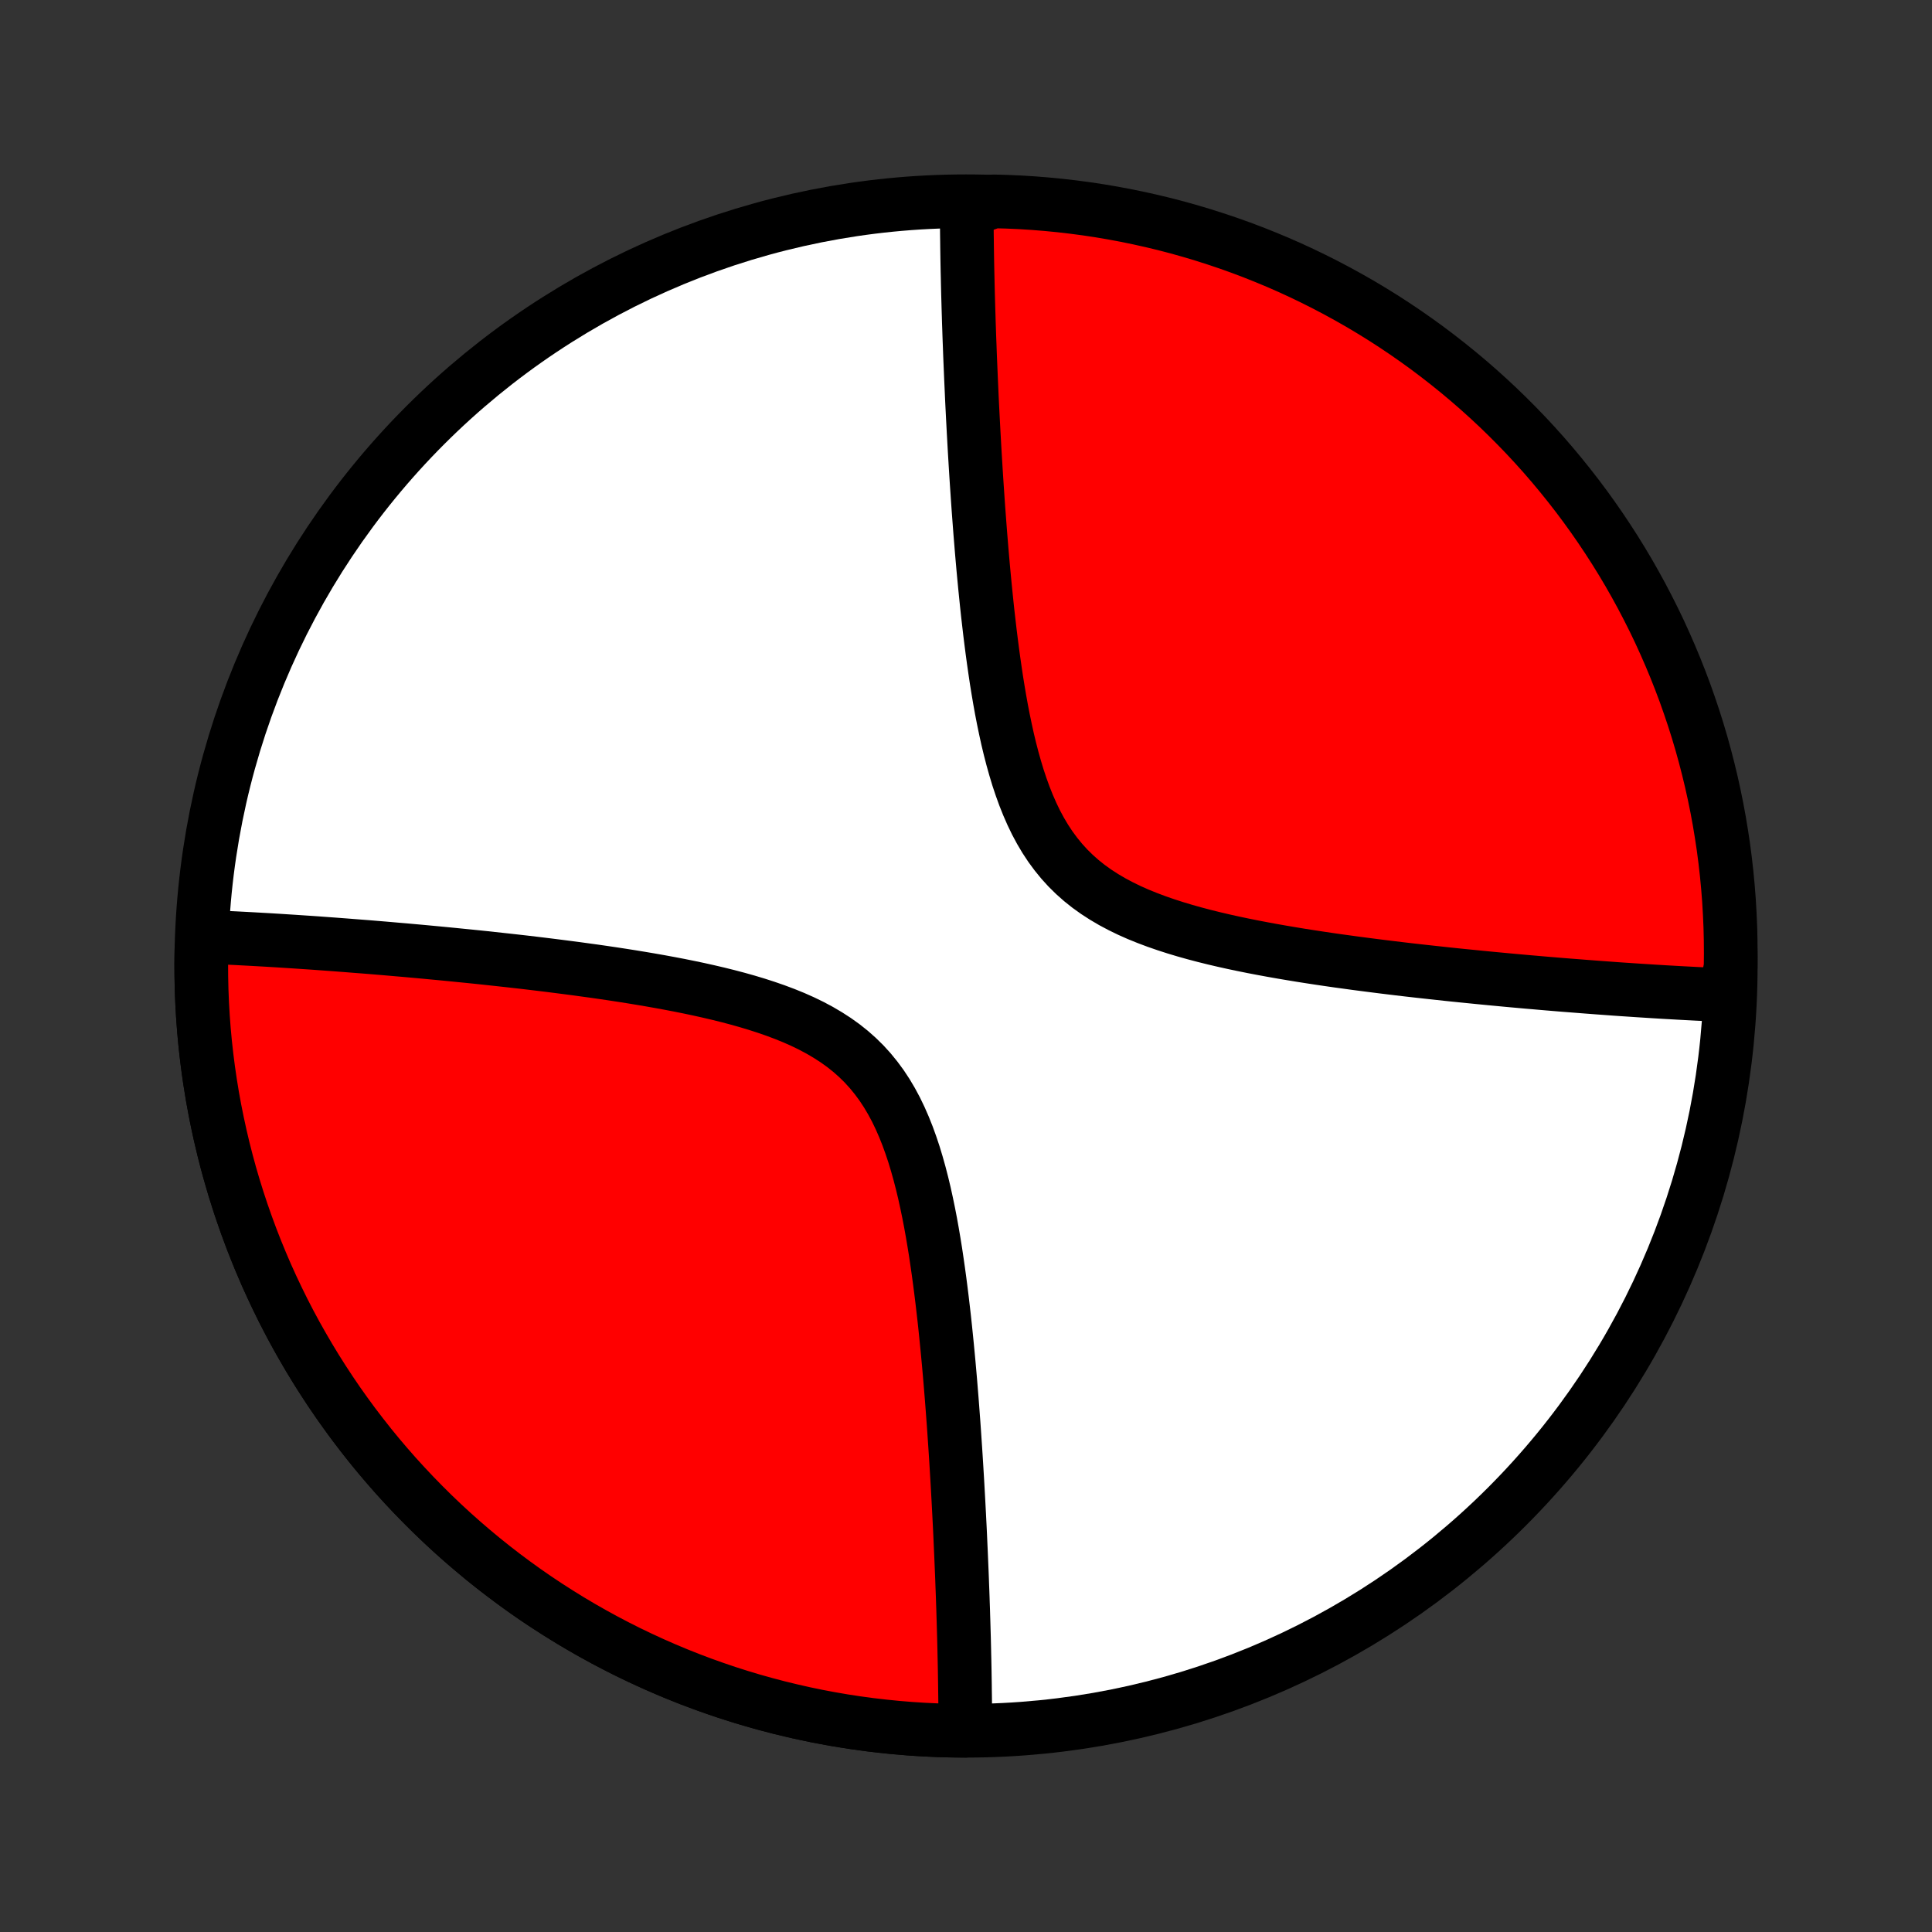 <?xml version="1.0" encoding="utf-8" standalone="no"?>
<!DOCTYPE svg PUBLIC "-//W3C//DTD SVG 1.1//EN"
  "http://www.w3.org/Graphics/SVG/1.1/DTD/svg11.dtd">
<!-- Created with matplotlib (http://matplotlib.org/) -->
<svg height="72pt" version="1.1" viewBox="0 0 72 72" width="72pt" xmlns="http://www.w3.org/2000/svg" xmlns:xlink="http://www.w3.org/1999/xlink">
 <rect x="0" y="0" width="72" height="72" fill="#333333" stroke="none"/>
 <defs>
  <style type="text/css">
*{stroke-linecap:butt;stroke-linejoin:round;}
  </style>
 </defs>
 <g id="figure_1">
  <g id="patch_1">
   <path d="
M0 72
L72 72
L72 0
L0 0
z
" style="fill:none;"/>
  </g>
  <g id="axes_1">
   <g id="PatchCollection_1">
    <defs>
     <path d="
M36 -7.5
C43.558 -7.5 50.808 -10.503 56.153 -15.848
C61.497 -21.192 64.5 -28.442 64.5 -36
C64.5 -43.558 61.497 -50.808 56.153 -56.153
C50.808 -61.497 43.558 -64.5 36 -64.5
C28.442 -64.5 21.192 -61.497 15.848 -56.153
C10.503 -50.808 7.5 -43.558 7.5 -36
C7.5 -28.442 10.503 -21.192 15.848 -15.848
C21.192 -10.503 28.442 -7.5 36 -7.5
z
" id="C0_0_a811fe30f3"/>
     <path d="
M35.972 -7.5
L35.972 -7.68
L35.972 -7.861
L35.971 -8.043
L35.97 -8.226
L35.969 -8.411
L35.968 -8.596
L35.966 -8.784
L35.963 -8.973
L35.961 -9.163
L35.958 -9.355
L35.955 -9.548
L35.952 -9.743
L35.948 -9.939
L35.944 -10.138
L35.939 -10.338
L35.935 -10.54
L35.93 -10.744
L35.925 -10.95
L35.919 -11.158
L35.913 -11.367
L35.907 -11.579
L35.9 -11.794
L35.894 -12.01
L35.886 -12.229
L35.879 -12.45
L35.871 -12.674
L35.862 -12.9
L35.854 -13.129
L35.845 -13.36
L35.835 -13.594
L35.825 -13.831
L35.815 -14.071
L35.804 -14.313
L35.793 -14.559
L35.782 -14.808
L35.77 -15.059
L35.757 -15.314
L35.744 -15.573
L35.73 -15.834
L35.716 -16.099
L35.701 -16.367
L35.686 -16.639
L35.67 -16.914
L35.653 -17.193
L35.636 -17.475
L35.618 -17.761
L35.599 -18.051
L35.579 -18.345
L35.559 -18.642
L35.538 -18.944
L35.515 -19.249
L35.492 -19.558
L35.468 -19.87
L35.442 -20.187
L35.416 -20.507
L35.388 -20.831
L35.359 -21.159
L35.328 -21.491
L35.296 -21.826
L35.262 -22.165
L35.227 -22.507
L35.19 -22.853
L35.15 -23.201
L35.109 -23.553
L35.065 -23.907
L35.019 -24.264
L34.97 -24.624
L34.918 -24.985
L34.864 -25.348
L34.805 -25.713
L34.743 -26.078
L34.677 -26.444
L34.606 -26.81
L34.53 -27.176
L34.45 -27.54
L34.363 -27.903
L34.27 -28.263
L34.17 -28.62
L34.063 -28.974
L33.947 -29.322
L33.823 -29.665
L33.689 -30.001
L33.545 -30.33
L33.391 -30.65
L33.224 -30.961
L33.046 -31.261
L32.855 -31.551
L32.65 -31.829
L32.433 -32.095
L32.202 -32.349
L31.958 -32.589
L31.701 -32.817
L31.431 -33.032
L31.149 -33.234
L30.855 -33.424
L30.551 -33.603
L30.238 -33.77
L29.915 -33.927
L29.584 -34.074
L29.247 -34.211
L28.903 -34.34
L28.554 -34.461
L28.201 -34.575
L27.845 -34.682
L27.486 -34.783
L27.125 -34.878
L26.762 -34.968
L26.399 -35.053
L26.036 -35.134
L25.674 -35.21
L25.312 -35.283
L24.951 -35.352
L24.592 -35.418
L24.235 -35.481
L23.88 -35.541
L23.527 -35.599
L23.178 -35.654
L22.831 -35.707
L22.487 -35.758
L22.147 -35.807
L21.809 -35.853
L21.476 -35.899
L21.145 -35.942
L20.819 -35.984
L20.496 -36.025
L20.177 -36.064
L19.862 -36.102
L19.55 -36.139
L19.242 -36.174
L18.939 -36.208
L18.638 -36.241
L18.342 -36.273
L18.049 -36.305
L17.761 -36.335
L17.475 -36.364
L17.194 -36.392
L16.916 -36.42
L16.641 -36.447
L16.37 -36.473
L16.103 -36.498
L15.839 -36.523
L15.578 -36.547
L15.321 -36.57
L15.067 -36.593
L14.816 -36.614
L14.568 -36.636
L14.323 -36.657
L14.081 -36.677
L13.841 -36.697
L13.605 -36.716
L13.372 -36.734
L13.141 -36.752
L12.913 -36.77
L12.687 -36.787
L12.464 -36.804
L12.243 -36.82
L12.025 -36.836
L11.809 -36.852
L11.595 -36.867
L11.383 -36.881
L11.174 -36.895
L10.966 -36.909
L10.761 -36.922
L10.557 -36.935
L10.355 -36.948
L10.156 -36.96
L9.958 -36.972
L9.761 -36.983
L9.567 -36.994
L9.373 -37.005
L9.182 -37.015
L8.992 -37.025
L8.803 -37.035
L8.616 -37.044
L8.431 -37.053
L8.246 -37.062
L8.063 -37.07
L7.881 -37.078
L7.7 -37.085
L7.506 -36.595
L7.5 -36.098
L7.503 -35.6
L7.514 -35.103
L7.534 -34.606
L7.563 -34.109
L7.6 -33.613
L7.646 -33.118
L7.701 -32.624
L7.764 -32.13
L7.836 -31.638
L7.916 -31.147
L8.005 -30.658
L8.103 -30.17
L8.209 -29.684
L8.323 -29.2
L8.446 -28.718
L8.577 -28.238
L8.717 -27.761
L8.865 -27.286
L9.021 -26.814
L9.186 -26.344
L9.358 -25.878
L9.539 -25.414
L9.728 -24.954
L9.924 -24.497
L10.129 -24.044
L10.342 -23.594
L10.562 -23.148
L10.79 -22.706
L11.026 -22.268
L11.27 -21.835
L11.521 -21.405
L11.779 -20.98
L12.045 -20.56
L12.318 -20.144
L12.598 -19.733
L12.886 -19.327
L13.18 -18.926
L13.482 -18.531
L13.79 -18.14
L14.105 -17.755
L14.427 -17.376
L14.755 -17.002
L15.09 -16.635
L15.431 -16.273
L15.779 -15.917
L16.132 -15.567
L16.492 -15.223
L16.857 -14.886
L17.229 -14.555
L17.606 -14.231
L17.989 -13.913
L18.377 -13.602
L18.77 -13.298
L19.169 -13.001
L19.573 -12.71
L19.982 -12.427
L20.396 -12.151
L20.815 -11.883
L21.238 -11.621
L21.666 -11.367
L22.098 -11.121
L22.534 -10.882
L22.974 -10.651
L23.419 -10.427
L23.867 -10.212
L24.319 -10.004
L24.774 -9.804
L25.233 -9.612
L25.695 -9.428
L26.161 -9.252
L26.629 -9.085
L27.1 -8.925
L27.574 -8.774
L28.05 -8.631
L28.529 -8.497
L29.011 -8.37
L29.494 -8.253
L29.979 -8.143
L30.466 -8.042
L30.955 -7.95
L31.445 -7.866
L31.937 -7.791
L32.43 -7.724
L32.924 -7.667
L33.419 -7.617
L33.915 -7.576
L34.411 -7.544
L34.908 -7.521
L35.405 -7.506
z
" id="C0_1_ada21f9d5d"/>
     <path d="
M64.299 -34.915
L64.119 -34.922
L63.937 -34.93
L63.754 -34.938
L63.569 -34.947
L63.384 -34.956
L63.197 -34.965
L63.008 -34.975
L62.818 -34.985
L62.627 -34.995
L62.434 -35.006
L62.239 -35.017
L62.042 -35.028
L61.844 -35.04
L61.645 -35.052
L61.443 -35.065
L61.239 -35.078
L61.034 -35.091
L60.827 -35.105
L60.617 -35.119
L60.405 -35.133
L60.191 -35.148
L59.975 -35.164
L59.757 -35.18
L59.536 -35.196
L59.313 -35.213
L59.087 -35.23
L58.859 -35.248
L58.628 -35.266
L58.395 -35.284
L58.158 -35.303
L57.919 -35.323
L57.677 -35.343
L57.432 -35.364
L57.184 -35.386
L56.933 -35.407
L56.679 -35.43
L56.422 -35.453
L56.161 -35.477
L55.897 -35.502
L55.63 -35.527
L55.359 -35.553
L55.084 -35.58
L54.806 -35.608
L54.525 -35.636
L54.239 -35.665
L53.951 -35.695
L53.658 -35.727
L53.362 -35.759
L53.061 -35.792
L52.758 -35.826
L52.45 -35.861
L52.138 -35.898
L51.823 -35.936
L51.504 -35.975
L51.181 -36.016
L50.855 -36.058
L50.524 -36.101
L50.191 -36.147
L49.853 -36.193
L49.513 -36.242
L49.169 -36.293
L48.822 -36.346
L48.472 -36.401
L48.12 -36.459
L47.765 -36.519
L47.408 -36.582
L47.049 -36.648
L46.688 -36.717
L46.326 -36.79
L45.964 -36.866
L45.6 -36.947
L45.237 -37.032
L44.875 -37.122
L44.514 -37.217
L44.155 -37.318
L43.799 -37.425
L43.446 -37.539
L43.097 -37.66
L42.754 -37.789
L42.416 -37.926
L42.085 -38.073
L41.763 -38.23
L41.449 -38.397
L41.145 -38.576
L40.851 -38.766
L40.569 -38.968
L40.299 -39.183
L40.042 -39.411
L39.798 -39.651
L39.567 -39.905
L39.35 -40.171
L39.145 -40.449
L38.954 -40.739
L38.776 -41.039
L38.609 -41.35
L38.455 -41.67
L38.311 -41.999
L38.177 -42.335
L38.053 -42.678
L37.937 -43.026
L37.83 -43.38
L37.73 -43.737
L37.637 -44.097
L37.55 -44.46
L37.47 -44.824
L37.394 -45.19
L37.323 -45.556
L37.257 -45.922
L37.195 -46.287
L37.136 -46.652
L37.082 -47.015
L37.03 -47.376
L36.981 -47.736
L36.935 -48.093
L36.891 -48.447
L36.85 -48.799
L36.81 -49.147
L36.773 -49.493
L36.738 -49.835
L36.704 -50.174
L36.672 -50.509
L36.641 -50.841
L36.612 -51.169
L36.584 -51.493
L36.558 -51.813
L36.532 -52.13
L36.508 -52.443
L36.485 -52.751
L36.462 -53.056
L36.441 -53.358
L36.421 -53.655
L36.401 -53.949
L36.382 -54.239
L36.364 -54.525
L36.347 -54.807
L36.33 -55.086
L36.314 -55.361
L36.299 -55.633
L36.284 -55.901
L36.27 -56.166
L36.256 -56.427
L36.243 -56.686
L36.23 -56.941
L36.218 -57.192
L36.207 -57.441
L36.196 -57.687
L36.185 -57.929
L36.175 -58.169
L36.165 -58.406
L36.155 -58.64
L36.146 -58.871
L36.138 -59.1
L36.129 -59.326
L36.121 -59.55
L36.114 -59.771
L36.106 -59.99
L36.1 -60.206
L36.093 -60.42
L36.087 -60.633
L36.081 -60.843
L36.075 -61.05
L36.07 -61.256
L36.065 -61.46
L36.061 -61.662
L36.056 -61.862
L36.052 -62.061
L36.048 -62.257
L36.045 -62.452
L36.042 -62.645
L36.039 -62.837
L36.037 -63.028
L36.034 -63.216
L36.032 -63.404
L36.031 -63.59
L36.03 -63.774
L36.029 -63.957
L36.028 -64.139
L36.525 -64.32
L37.023 -64.495
L37.519 -64.482
L38.016 -64.46
L38.512 -64.429
L39.007 -64.389
L39.501 -64.341
L39.994 -64.284
L40.486 -64.219
L40.976 -64.145
L41.465 -64.062
L41.953 -63.971
L42.438 -63.871
L42.922 -63.763
L43.403 -63.647
L43.882 -63.522
L44.359 -63.388
L44.834 -63.246
L45.305 -63.096
L45.774 -62.938
L46.239 -62.772
L46.702 -62.597
L47.161 -62.414
L47.617 -62.224
L48.07 -62.025
L48.519 -61.818
L48.964 -61.603
L49.404 -61.381
L49.841 -61.151
L50.274 -60.913
L50.703 -60.668
L51.126 -60.415
L51.546 -60.155
L51.96 -59.887
L52.37 -59.612
L52.774 -59.33
L53.174 -59.041
L53.568 -58.744
L53.957 -58.441
L54.341 -58.131
L54.719 -57.814
L55.091 -57.491
L55.457 -57.161
L55.818 -56.825
L56.172 -56.482
L56.52 -56.133
L56.863 -55.778
L57.198 -55.417
L57.528 -55.05
L57.85 -54.677
L58.166 -54.298
L58.475 -53.914
L58.778 -53.524
L59.073 -53.13
L59.362 -52.729
L59.643 -52.324
L59.917 -51.914
L60.184 -51.499
L60.444 -51.079
L60.696 -50.655
L60.94 -50.226
L61.177 -49.793
L61.406 -49.355
L61.628 -48.914
L61.842 -48.468
L62.047 -48.019
L62.245 -47.566
L62.435 -47.11
L62.617 -46.65
L62.791 -46.188
L62.956 -45.721
L63.114 -45.252
L63.263 -44.781
L63.404 -44.306
L63.536 -43.829
L63.66 -43.349
L63.776 -42.868
L63.883 -42.384
L63.982 -41.898
L64.072 -41.411
L64.153 -40.922
L64.227 -40.431
L64.291 -39.939
L64.347 -39.446
L64.394 -38.951
L64.433 -38.456
L64.462 -37.96
L64.484 -37.464
L64.496 -36.967
L64.5 -36.469
L64.495 -35.972
z
" id="C0_2_e46cd46544"/>
    </defs>
    <g clip-path="url(#p1bffca34e9)">
     <use style="fill:#ffffff;stroke:#000000;stroke-width:2.0;" x="0.0" xlink:href="#C0_0_a811fe30f3" y="72.0"/>
    </g>
    <g clip-path="url(#p1bffca34e9)">
     <use style="fill:#ff0000;stroke:#000000;stroke-width:2.0;" x="0.0" xlink:href="#C0_1_ada21f9d5d" y="72.0"/>
    </g>
    <g clip-path="url(#p1bffca34e9)">
     <use style="fill:#ff0000;stroke:#000000;stroke-width:2.0;" x="0.0" xlink:href="#C0_2_e46cd46544" y="72.0"/>
    </g>
   </g>
  </g>
 </g>
 <defs>
  <clipPath id="p1bffca34e9">
   <rect height="72.0" width="72.0" x="0.0" y="0.0"/>
  </clipPath>
 </defs>
</svg>
